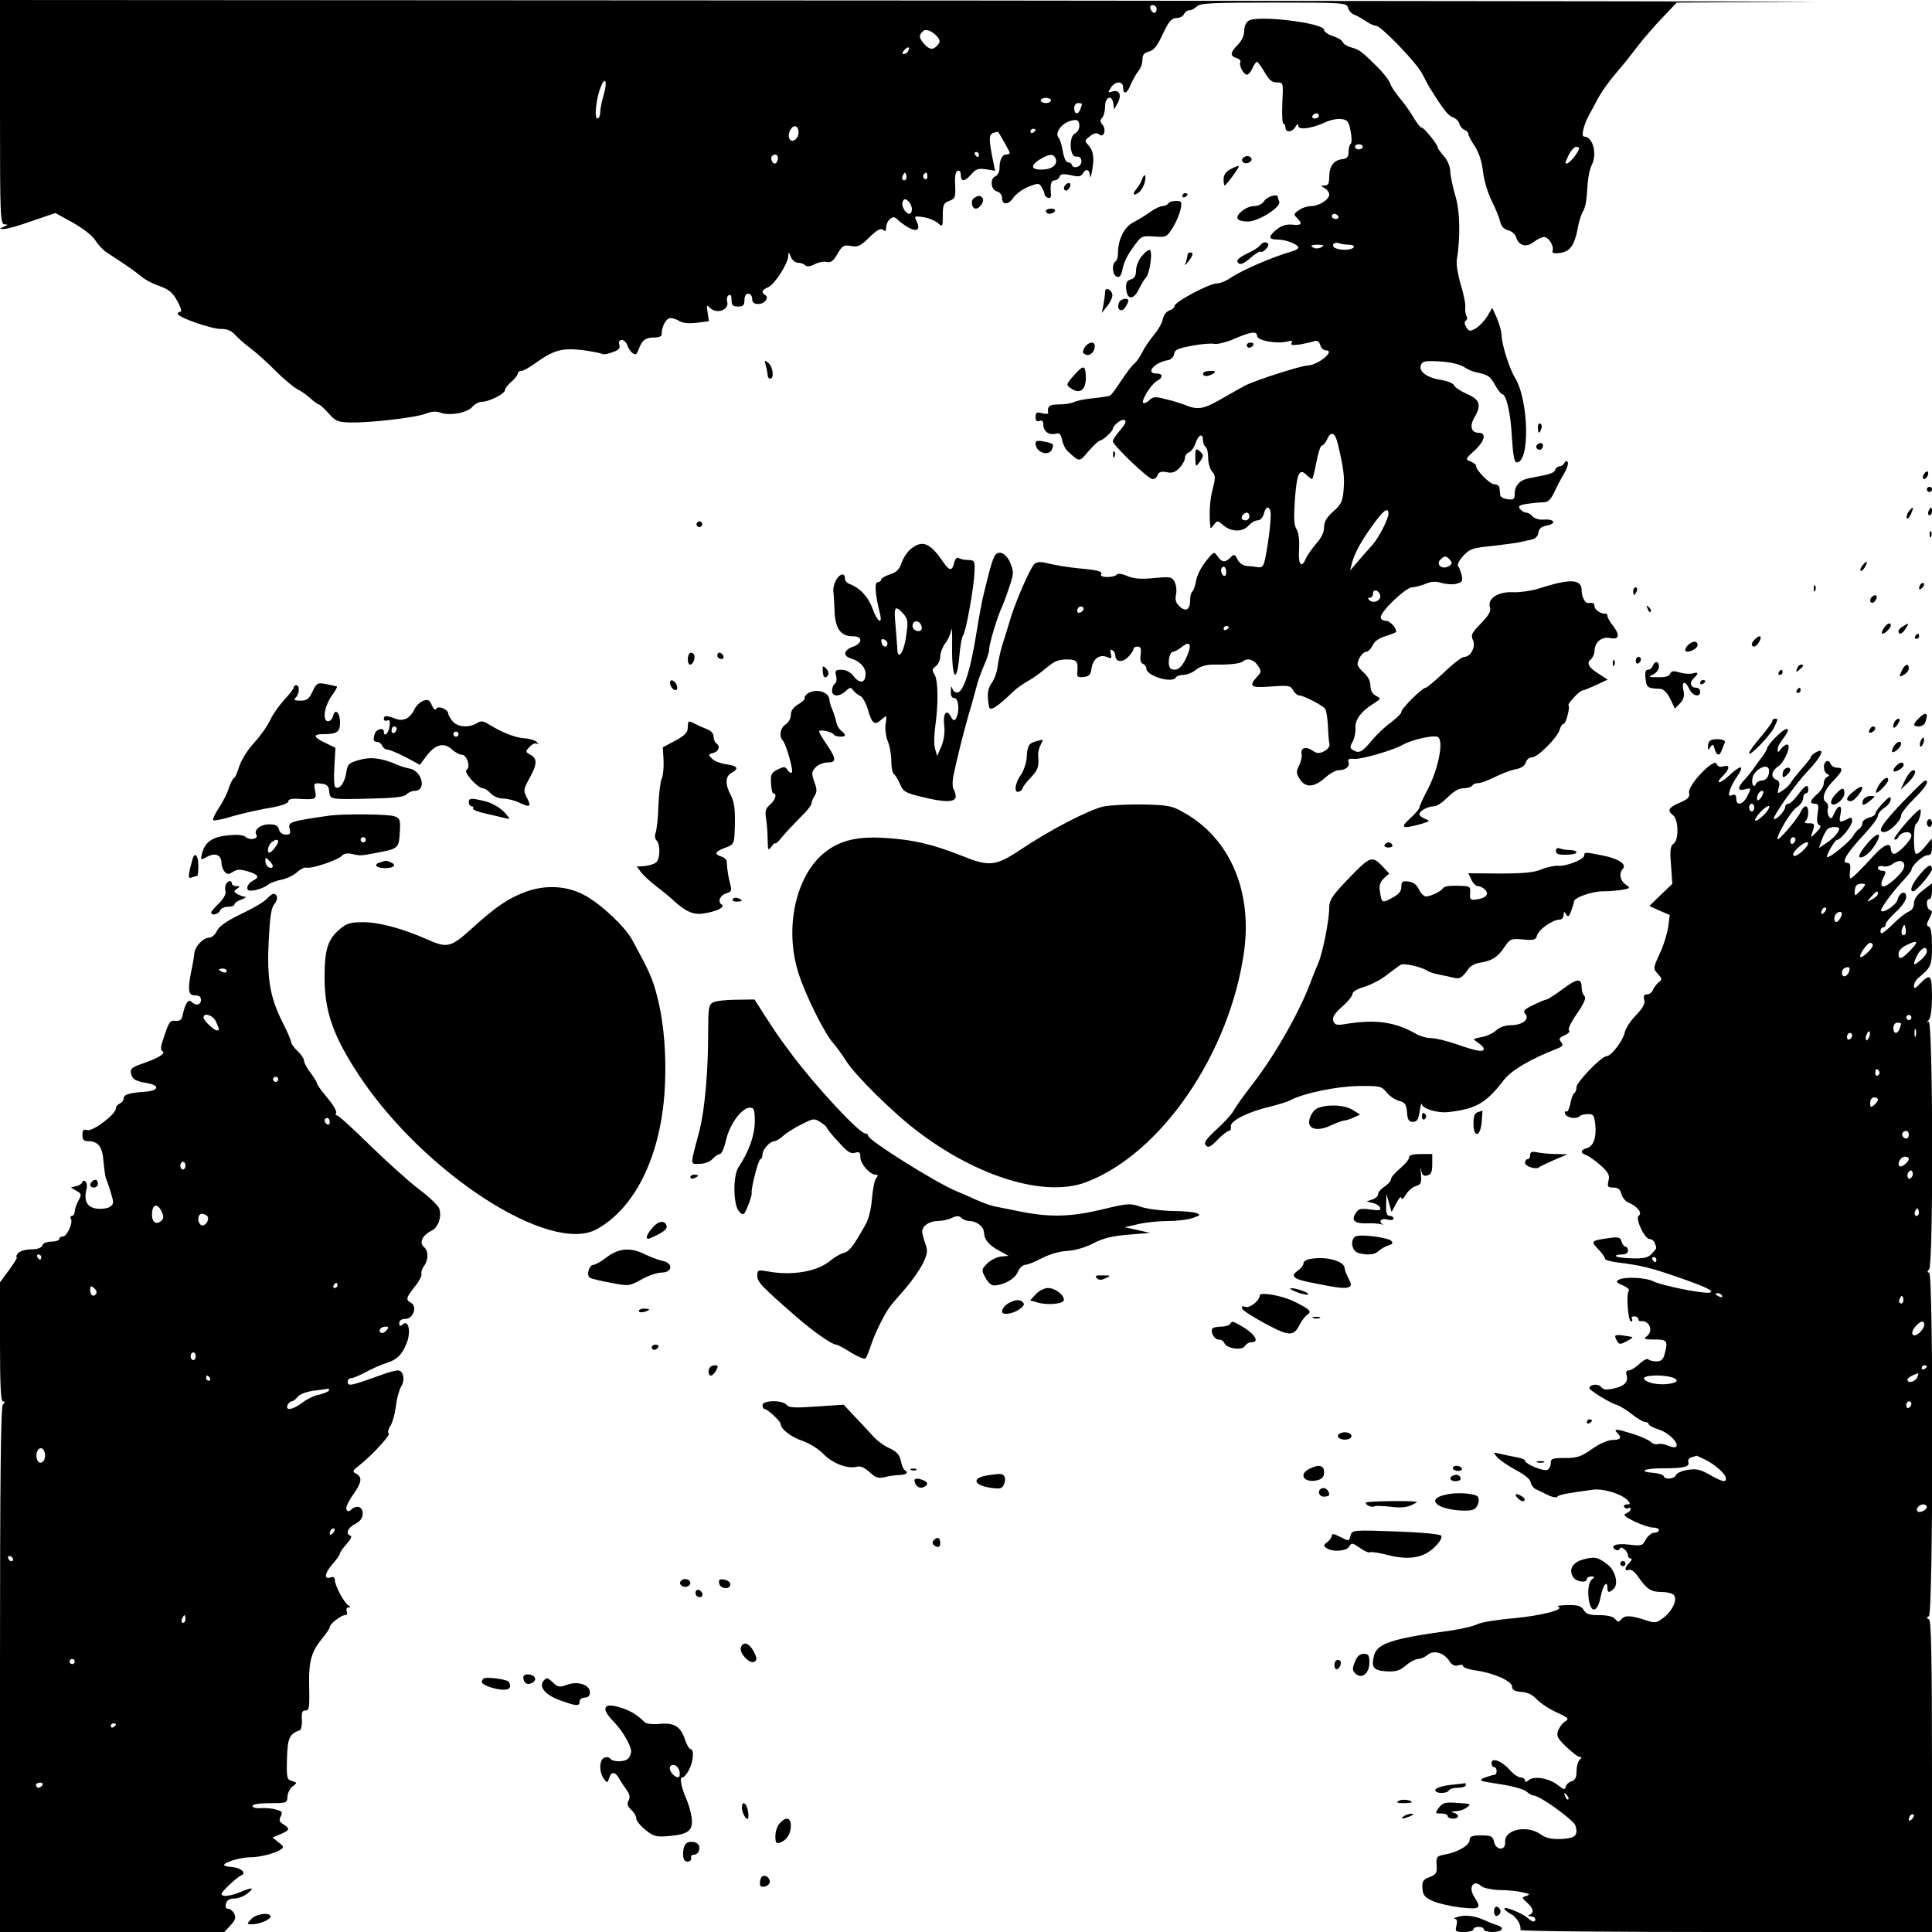 <?xml version="1.0" standalone="no"?>
<!DOCTYPE svg PUBLIC "-//W3C//DTD SVG 20010904//EN"
 "http://www.w3.org/TR/2001/REC-SVG-20010904/DTD/svg10.dtd">
<svg version="1.0" xmlns="http://www.w3.org/2000/svg"
 width="750pt" height="750pt" viewBox="0 0 750 750"
 preserveAspectRatio="xMidYMid meet">
<g transform="translate(0,750) scale(0.1,-0.1)"
fill="#000000" stroke="none">
<path d="M0 7065 c0 -407 1 -435 18 -436 14 0 14 -2 -3 -9 -19 -8 -19 -9 -1
-9 11 -1 60 13 110 31 l91 31 69 -38 c39 -22 76 -51 86 -68 10 -16 29 -37 43
-46 13 -9 44 -29 68 -45 24 -16 54 -38 67 -49 12 -11 43 -28 70 -37 37 -13 52
-25 70 -58 13 -23 19 -42 13 -42 -6 0 -11 -4 -11 -8 0 -14 132 -60 169 -59 24
0 40 -7 55 -24 12 -13 39 -37 61 -53 22 -17 65 -55 95 -86 30 -30 68 -62 83
-70 16 -8 40 -25 53 -37 14 -13 28 -23 32 -23 3 0 20 -15 37 -34 27 -31 37
-35 85 -36 75 -2 258 19 295 35 21 8 39 9 55 3 35 -13 103 -1 123 22 9 11 26
20 37 20 27 0 90 31 90 45 0 6 11 21 25 33 14 12 25 26 25 32 0 5 6 10 13 10
8 0 32 13 55 30 71 51 104 60 182 51 38 -5 73 -12 78 -15 5 -3 23 0 41 7 23 8
30 16 25 29 -3 12 0 18 10 18 8 0 17 -9 21 -19 3 -11 12 -25 20 -31 12 -10 17
-7 25 16 14 35 26 44 63 44 16 0 27 5 26 13 -2 22 13 55 28 61 8 3 24 -1 36
-8 15 -10 37 -13 71 -9 l48 6 -5 34 c-5 29 -4 32 9 18 26 -26 76 -8 67 24 -3
10 0 22 6 25 7 5 11 -3 11 -18 0 -21 5 -26 25 -26 20 0 25 5 25 25 0 16 6 25
15 25 8 0 15 -9 15 -20 0 -14 7 -20 24 -20 25 0 43 25 26 35 -16 10 -12 20 12
30 25 11 76 90 78 120 1 19 2 18 10 -2 5 -13 18 -23 28 -23 10 0 22 -4 28 -10
6 -6 19 -5 36 4 15 8 36 12 47 9 16 -4 26 4 42 31 19 33 25 36 53 31 26 -5 37
0 71 34 29 28 43 36 53 29 9 -8 12 -5 12 10 0 11 7 25 15 32 12 10 18 9 31 -4
9 -9 29 -23 44 -31 32 -17 44 -4 27 29 -9 17 -6 18 28 13 21 -3 46 -14 56 -23
18 -16 19 -15 19 30 0 41 3 48 25 56 23 9 25 14 23 61 -2 35 1 53 10 56 7 3
12 -4 12 -16 0 -28 15 -27 41 3 17 20 28 23 56 19 l36 -6 -7 34 c-18 89 -18
106 0 113 9 3 18 5 19 4 15 -24 45 -77 45 -82 0 -3 -6 -6 -14 -6 -16 0 -26
-21 -26 -55 0 -12 -7 -25 -15 -29 -23 -8 -19 -53 5 -59 12 -3 20 -14 20 -26 0
-28 26 -27 45 3 9 13 35 32 57 41 39 15 42 15 52 -2 6 -10 11 -22 11 -27 0 -5
6 -11 13 -14 9 -3 13 3 12 14 -4 37 0 54 14 54 8 0 16 6 19 14 4 11 14 12 44
6 29 -7 40 -6 46 6 12 21 27 17 28 -8 1 -13 5 -3 9 22 9 50 4 77 -17 99 -13
13 -12 17 8 32 17 13 27 15 36 7 18 -15 29 18 13 38 -10 11 -10 18 -2 26 7 7
12 27 12 45 0 38 27 47 32 11 l3 -23 13 23 c18 32 8 55 -19 47 -18 -6 -19 -5
-7 14 17 27 48 28 48 1 0 -30 16 -24 30 13 8 17 20 40 29 51 9 10 16 30 16 44
0 19 6 27 25 32 19 4 33 22 54 68 24 50 34 62 53 62 13 0 26 7 29 15 4 8 13
15 21 15 8 0 21 7 29 15 13 13 60 15 299 15 274 0 283 -1 288 -20 3 -11 13
-23 24 -27 10 -3 30 -15 45 -25 14 -10 32 -18 40 -18 19 0 159 -145 180 -188
10 -20 24 -46 31 -57 50 -80 69 -104 86 -110 11 -3 23 -14 26 -25 3 -10 12
-21 20 -24 8 -3 15 -10 15 -16 0 -6 12 -28 26 -49 16 -26 27 -59 31 -97 4 -34
18 -82 34 -114 15 -30 30 -67 33 -81 4 -17 14 -29 30 -33 14 -3 28 -15 31 -26
11 -34 39 -42 68 -20 14 11 32 20 41 20 18 0 40 -36 33 -54 -3 -8 6 -11 29 -8
39 5 57 31 69 97 4 22 12 49 18 60 13 24 16 41 20 109 2 28 9 61 15 73 24 44
6 113 -29 113 -12 0 -1 46 20 84 9 16 23 42 31 58 19 35 44 70 85 118 17 19
49 60 72 90 23 30 67 81 97 112 l55 58 498 3 c274 1 -1191 3 -3254 5 l-3753 2
0 -435z m4490 400 c0 -8 -4 -15 -9 -15 -5 0 -11 7 -15 15 -3 9 0 15 9 15 8 0
15 -7 15 -15z m-850 -109 c10 -13 10 -19 0 -31 -17 -20 -32 -19 -53 5 -20 24
-21 32 -5 48 12 12 36 3 58 -22z m-115 -55 c-3 -6 -11 -11 -17 -11 -6 0 -6 6
2 15 14 17 26 13 15 -4z m-1181 -168 c-8 -25 -14 -57 -14 -70 0 -12 -5 -23
-11 -23 -13 0 -5 78 13 122 17 45 27 22 12 -29z m1736 -23 c0 -5 -9 -10 -20
-10 -11 0 -20 5 -20 10 0 6 9 10 20 10 11 0 20 -4 20 -10z m120 -14 c0 -2 -3
-11 -6 -20 -9 -23 -24 -20 -24 4 0 11 7 20 15 20 8 0 15 -2 15 -4z m-10 -86
c0 -11 -8 -24 -18 -29 -24 -13 -19 -93 6 -89 23 4 28 -30 6 -39 -10 -4 -19 -2
-22 5 -2 7 -9 12 -17 12 -7 0 -15 18 -19 42 -4 23 -11 48 -17 54 -14 17 9 51
41 63 30 10 40 6 40 -19z m-1090 -24 c0 -25 -25 -43 -35 -25 -10 15 5 49 21
49 8 0 14 -10 14 -24z m920 10 c0 -3 -4 -8 -10 -11 -5 -3 -10 -1 -10 4 0 6 5
11 10 11 6 0 10 -2 10 -4z m2110 -71 c0 -12 -32 -54 -45 -59 -11 -4 -10 2 3
29 9 19 23 35 30 35 6 0 12 -2 12 -5z m-2330 -25 c0 -5 -2 -10 -4 -10 -3 0 -8
5 -11 10 -3 6 -1 10 4 10 6 0 11 -4 11 -10z m-780 -14 c0 -8 -4 -17 -9 -20
-10 -7 -23 19 -14 28 11 11 23 6 23 -8z m1075 4 c15 -24 -5 -46 -45 -48 -48
-3 -53 15 -12 40 32 19 49 22 57 8z m-579 -87 c-10 -10 -19 5 -10 18 6 11 8
11 12 0 2 -7 1 -15 -2 -18z m84 11 c0 -8 -5 -12 -10 -9 -6 4 -8 11 -5 16 9 14
15 11 15 -7z m-60 -125 c0 -11 -4 -19 -9 -19 -16 0 -33 30 -27 46 5 13 9 14
21 4 8 -7 15 -21 15 -31z"/>
<path d="M4848 7420 c-11 -6 -18 -23 -18 -40 0 -18 -10 -39 -25 -54 -30 -30
-31 -43 -5 -51 11 -4 18 -11 15 -16 -7 -11 12 -49 26 -49 5 0 15 11 21 25 6
14 14 25 18 25 3 0 16 -18 29 -40 17 -30 28 -40 48 -40 25 0 25 0 21 -80 -2
-44 0 -80 4 -80 5 0 8 -7 8 -15 0 -21 27 -19 39 3 7 12 10 13 11 3 0 -17 53
-10 104 14 19 9 47 15 62 13 25 -3 30 -9 37 -47 5 -24 5 -47 0 -50 -4 -3 -8
-17 -8 -31 0 -19 -6 -26 -25 -28 -33 -4 -50 -28 -50 -69 0 -25 -4 -33 -17 -33
-17 -1 -17 -1 0 -11 9 -5 17 -16 17 -24 0 -20 -40 -45 -70 -45 -14 0 -36 -7
-48 -16 -20 -14 -21 -17 -7 -30 23 -23 18 -30 -18 -26 -22 2 -41 -3 -60 -18
-35 -28 -34 -40 3 -40 32 0 80 -19 80 -31 0 -4 -10 -11 -22 -14 -75 -21 -196
-73 -243 -105 -16 -11 -39 -20 -50 -20 -28 1 -165 -72 -165 -87 0 -6 -9 -15
-20 -18 -12 -4 -23 -18 -26 -34 -3 -16 -19 -43 -35 -62 -16 -19 -36 -48 -44
-65 -8 -17 -22 -37 -31 -45 -10 -8 -32 -37 -51 -66 -18 -28 -37 -54 -43 -58
-5 -3 -35 -8 -67 -11 -31 -3 -65 -10 -74 -15 -10 -5 -36 -9 -58 -9 -38 0 -46
-7 -42 -33 1 -4 -10 -5 -24 -1 -21 5 -25 3 -25 -15 0 -14 5 -19 15 -15 10 4
15 0 15 -14 0 -26 21 -42 47 -36 16 5 21 0 26 -24 3 -16 13 -36 21 -43 48 -44
45 -44 82 0 20 23 40 41 45 41 10 0 49 36 49 46 0 10 28 34 39 34 17 0 13 -13
-14 -44 -14 -16 -25 -34 -25 -39 0 -15 138 -147 154 -147 8 0 17 7 20 16 5 12
14 15 35 11 21 -5 34 0 50 17 11 12 21 29 21 38 0 9 7 19 15 22 9 3 21 19 26
36 12 34 29 40 29 11 0 -11 5 -23 10 -26 6 -3 10 -22 10 -42 0 -20 7 -44 15
-53 14 -15 14 -24 2 -71 -11 -43 -14 -97 -8 -148 1 -3 7 3 14 13 12 16 14 16
36 -3 31 -27 76 -27 98 -1 10 11 25 20 35 20 10 0 20 10 24 25 7 29 21 33 26
8 4 -20 -7 -114 -20 -178 -6 -32 -12 -39 -27 -37 -11 2 -31 4 -45 5 -14 1 -29
11 -36 25 -10 21 -13 22 -27 8 -21 -21 -33 -20 -50 4 -14 20 -15 20 -46 -19
-18 -22 -35 -56 -38 -76 -3 -19 -10 -38 -14 -41 -5 -3 -9 -18 -9 -34 0 -37
-16 -47 -41 -24 -14 13 -18 25 -14 45 4 15 1 38 -5 50 -11 20 -17 21 -80 15
-50 -5 -78 -3 -104 8 -21 9 -38 11 -41 5 -4 -5 -20 -9 -36 -9 -17 0 -28 4 -25
9 8 13 -11 18 -90 25 -38 4 -88 12 -111 18 -32 8 -46 8 -57 -1 -16 -13 -78
-156 -96 -221 -7 -25 -20 -65 -28 -90 -8 -25 -16 -63 -19 -85 -2 -22 -13 -52
-23 -66 -16 -23 -19 -42 -11 -91 3 -22 31 -4 95 58 11 11 37 29 56 40 19 10
52 34 73 52 28 24 46 32 77 32 41 0 46 -6 42 -53 -2 -14 4 -18 25 -15 21 2 27
9 30 32 5 37 30 57 59 46 19 -8 21 -6 16 12 -3 14 -1 19 6 14 7 -4 12 -14 12
-22 0 -24 27 -27 49 -5 12 12 21 26 21 31 0 6 7 10 16 10 12 0 15 -7 12 -31
-3 -20 0 -33 9 -36 7 -3 13 -11 13 -18 0 -29 100 -59 115 -35 3 6 17 10 29 10
13 0 35 9 49 20 17 14 40 20 69 20 63 -1 105 4 114 13 15 14 42 7 57 -17 15
-22 14 -25 -4 -44 -33 -37 -24 -43 55 -37 68 5 76 4 86 -15 6 -11 17 -20 25
-20 14 0 82 -34 98 -50 5 -4 10 -34 12 -66 1 -33 4 -65 6 -73 2 -8 -7 -20 -20
-27 -20 -10 -28 -10 -47 3 -26 17 -47 9 -41 -15 2 -10 -3 -29 -10 -44 -12 -24
-11 -31 3 -53 22 -34 55 -32 97 5 19 17 43 30 53 30 28 0 45 15 39 31 -4 12 1
15 23 13 28 -2 152 34 188 55 36 20 120 39 136 30 23 -13 3 -120 -38 -200 -19
-36 -34 -69 -34 -74 0 -5 -16 -24 -36 -42 -41 -37 -31 -42 41 -22 37 11 38 12
18 20 -13 5 -23 13 -23 18 0 13 33 31 57 31 11 0 34 16 53 35 23 23 43 35 61
35 15 0 31 5 34 10 3 6 14 10 24 10 10 0 39 11 65 24 26 13 62 27 81 30 21 4
35 14 38 26 3 11 14 20 24 20 22 0 98 75 108 108 3 12 10 22 15 22 9 0 26 66
19 72 -6 5 44 58 55 58 5 0 29 10 53 21 l44 21 -28 18 c-45 27 -56 45 -38 60
8 7 15 22 15 33 0 34 28 57 61 50 35 -7 39 12 9 50 -11 14 -20 30 -20 36 0 6
-3 10 -7 9 -16 -3 -43 15 -43 28 0 13 -7 16 -26 13 -11 -1 -24 25 -24 49 0 45
-44 47 -171 6 -26 -8 -69 -14 -96 -13 -58 3 -100 -25 -89 -59 5 -14 -5 -31
-35 -62 -36 -37 -40 -45 -31 -65 12 -26 -9 -65 -34 -65 -9 0 -44 -27 -78 -60
-35 -33 -67 -60 -72 -60 -13 0 -94 -80 -94 -94 0 -6 -19 -24 -41 -41 -23 -16
-57 -49 -76 -72 -36 -44 -48 -49 -72 -34 -11 7 -11 13 0 32 7 13 12 37 11 53
-3 32 23 66 72 96 28 18 28 18 7 29 -14 8 -21 21 -21 40 0 17 -10 36 -25 49
-14 12 -25 27 -25 33 0 19 20 49 34 49 7 0 18 11 24 24 7 16 25 29 52 37 22 7
40 14 40 16 0 17 -24 43 -40 43 -11 0 -20 6 -20 14 0 23 97 116 122 116 13 1
37 7 53 14 21 9 39 10 61 3 18 -5 44 -7 58 -3 23 6 25 10 20 34 -4 15 -10 31
-14 35 -4 5 5 22 20 39 25 27 37 31 107 38 43 5 90 11 106 14 15 3 38 8 51 11
16 3 26 13 28 27 2 16 12 24 33 28 39 7 29 26 -11 23 -18 -2 -37 4 -44 12 -7
8 -18 15 -25 15 -7 0 -18 6 -24 14 -9 11 -4 15 26 20 21 3 49 6 63 6 19 0 29
9 43 38 9 20 27 54 39 74 12 21 18 41 13 45 -4 5 -10 2 -12 -4 -3 -7 -11 -13
-18 -13 -7 0 -15 -6 -18 -14 -5 -13 -18 -17 -99 -32 -38 -7 -58 -28 -58 -62 0
-20 -4 -23 -27 -20 -16 2 -29 9 -29 16 -1 6 -2 19 -3 27 0 8 -9 15 -20 15 -17
0 -71 54 -71 72 0 5 -10 12 -22 17 -20 7 -20 9 15 41 41 37 49 70 17 70 -29 0
-36 27 -16 60 28 48 21 69 -30 91 -25 11 -47 26 -50 34 -3 7 -25 16 -49 20
-55 8 -89 33 -79 58 6 15 16 17 73 14 40 -2 77 -11 93 -21 14 -9 35 -19 48
-21 45 -9 56 -16 74 -50 11 -19 23 -35 27 -35 16 0 33 -71 38 -165 5 -74 9
-100 19 -100 52 0 47 241 -7 329 -22 36 -51 128 -52 165 0 14 -9 44 -18 66
l-18 40 -19 -32 c-10 -17 -30 -38 -44 -47 -24 -14 -27 -13 -38 4 -7 12 -8 21
-2 25 6 4 7 12 3 18 -4 7 -6 22 -5 34 2 12 -6 51 -17 87 -11 37 -18 79 -16 94
15 94 13 193 -6 254 -10 35 -19 77 -19 93 0 17 -10 42 -25 59 -14 16 -25 32
-25 36 0 11 -57 80 -62 75 -2 -3 -15 14 -29 36 -13 23 -38 58 -55 78 -17 20
-34 46 -38 58 -4 12 -27 42 -51 65 -59 59 -69 66 -100 74 -15 4 -29 13 -32 20
-2 7 -20 18 -39 24 -19 6 -34 17 -34 24 0 27 -257 58 -292 36z m272 -370 c0
-5 -7 -10 -16 -10 -8 0 -12 5 -9 10 3 6 10 10 16 10 5 0 9 -4 9 -10z m170
-120 c0 -5 -7 -10 -15 -10 -8 0 -15 5 -15 10 0 6 7 10 15 10 8 0 15 -4 15 -10z
m-95 -270 c3 -5 -1 -10 -9 -10 -9 0 -16 5 -16 10 0 6 4 10 9 10 6 0 13 -4 16
-10z m41 -110 c14 0 22 -4 19 -10 -7 -11 -45 -13 -69 -4 -9 3 -13 10 -10 16 3
5 13 7 21 4 8 -3 26 -6 39 -6z m-105 -9 c-8 -5 -20 -7 -28 -4 -21 8 -15 13 15
13 20 0 23 -3 13 -9z m-251 -345 c0 -18 76 -32 116 -22 18 5 24 3 18 -5 -5 -9
3 -10 34 -6 22 4 47 10 55 13 10 3 18 -2 22 -15 3 -12 13 -21 22 -21 39 0 -30
-58 -72 -59 -26 -1 -201 -57 -240 -77 -16 -9 -48 -26 -70 -39 -95 -56 -112
-59 -170 -35 -11 4 -41 14 -68 20 -41 11 -50 11 -66 -4 -9 -9 -20 -13 -23 -10
-9 9 31 73 53 85 25 13 24 29 -1 29 -46 0 -8 44 45 52 11 2 21 12 23 24 2 16
15 22 70 32 37 7 76 10 87 7 11 -2 45 6 75 19 64 28 90 32 90 12z m313 -417
c23 -98 27 -129 23 -179 -4 -48 -10 -59 -41 -86 -25 -23 -35 -39 -35 -61 0
-20 -11 -42 -31 -64 -16 -19 -34 -44 -39 -56 -18 -43 -31 -25 -27 35 2 36 -2
65 -10 78 -10 16 -11 44 -6 119 8 101 18 119 46 90 9 -8 18 -15 20 -15 3 0 10
29 17 65 7 36 16 65 21 65 5 0 15 11 21 25 15 33 30 27 41 -16z m197 -274 c0
-19 -39 -95 -62 -120 -10 -11 -34 -38 -53 -60 l-34 -40 8 32 c12 40 35 83 84
150 38 53 57 66 57 38z m-540 -10 c0 -8 -7 -15 -15 -15 -16 0 -20 12 -8 23 11
12 23 8 23 -8z m779 -169 c10 -12 8 -17 -7 -25 -25 -13 -49 8 -30 27 16 16 23
15 37 -2z m-869 -47 c0 -11 -4 -17 -10 -14 -5 3 -10 13 -10 21 0 8 5 14 10 14
6 0 10 -9 10 -21z m598 -91 c4 -19 -27 -33 -42 -18 -7 7 -6 10 2 10 7 0 12 7
12 16 0 20 24 13 28 -8z m-1157 -61 c-13 -13 -26 -3 -16 12 3 6 11 8 17 5 6
-4 6 -10 -1 -17z m569 -61 c0 -3 -4 -8 -10 -11 -5 -3 -10 -1 -10 4 0 6 5 11
10 11 6 0 10 -2 10 -4z m-166 -122 c-18 -37 -35 -50 -57 -41 -17 6 -10 67 7
67 6 0 22 9 36 20 32 25 38 6 14 -46z"/>
<path d="M4840 6160 c0 -5 4 -10 9 -10 6 0 13 5 16 10 3 6 -1 10 -9 10 -9 0
-16 -4 -16 -10z"/>
<path d="M4670 6050 c0 -13 20 -13 40 0 12 8 9 10 -12 10 -16 0 -28 -4 -28
-10z"/>
<path d="M4830 6890 c-10 -6 -11 -13 -5 -19 6 -6 16 -7 25 -1 10 6 11 13 5 19
-6 6 -16 7 -25 1z"/>
<path d="M4778 6844 c-19 -10 -28 -23 -28 -39 0 -14 2 -25 4 -25 6 0 58 71 55
75 -2 2 -16 -3 -31 -11z"/>
<path d="M4433 6803 c-3 -10 -13 -26 -21 -36 -18 -21 -13 -30 9 -14 9 7 19 24
23 40 7 30 -1 37 -11 10z"/>
<path d="M4137 6783 c-10 -9 -9 -23 2 -23 5 0 11 7 15 15 5 15 -5 20 -17 8z"/>
<path d="M4590 6739 c0 -5 5 -7 10 -4 6 3 10 8 10 11 0 2 -4 4 -10 4 -5 0 -10
-5 -10 -11z"/>
<path d="M3781 6731 c-14 -9 -9 -41 7 -41 15 0 34 28 27 40 -8 12 -16 13 -34
1z"/>
<path d="M4908 6720 c-8 -12 -24 -20 -40 -20 -30 0 -73 -34 -63 -50 4 -6 21
-10 39 -10 41 0 130 56 122 77 -3 8 -6 17 -6 19 0 13 -42 1 -52 -16z"/>
<path d="M4535 6710 c-3 -5 -13 -10 -22 -10 -9 0 -30 -10 -47 -22 -17 -13 -47
-31 -66 -41 -36 -18 -60 -66 -60 -121 0 -14 -4 -28 -10 -31 -15 -10 -12 -52 5
-59 10 -4 17 3 21 22 7 36 19 60 50 102 24 33 28 35 74 32 47 -4 50 -2 73 35
13 21 27 53 30 71 6 29 4 32 -18 32 -13 0 -27 -4 -30 -10z"/>
<path d="M4060 6680 c0 -5 6 -10 14 -10 8 0 18 5 21 10 3 6 -3 10 -14 10 -12
0 -21 -4 -21 -10z"/>
<path d="M4891 6547 c-6 -8 -29 -22 -51 -32 -22 -10 -39 -23 -37 -29 6 -18 23
-13 55 16 17 14 33 24 36 21 3 -3 12 1 20 10 8 8 12 17 9 21 -10 9 -20 7 -32
-7z"/>
<path d="M4431 6504 c-12 -15 -21 -39 -21 -55 0 -19 -6 -30 -21 -34 -16 -5
-19 -14 -17 -38 4 -42 28 -42 49 0 9 18 21 39 28 46 16 20 27 107 13 107 -6 0
-20 -12 -31 -26z"/>
<path d="M4610 6511 c0 -5 -3 -18 -6 -28 -6 -16 -5 -16 9 2 19 23 21 35 7 35
-5 0 -10 -4 -10 -9z"/>
<path d="M4290 6367 c0 -8 -3 -30 -6 -48 l-7 -34 22 28 c12 15 21 35 19 44 -4
21 -28 30 -28 10z"/>
<path d="M4344 6325 c-10 -25 7 -40 23 -20 7 11 13 22 13 27 0 14 -30 9 -36
-7z"/>
<path d="M4210 6150 c-9 -16 -8 -22 6 -27 16 -6 34 11 34 35 0 19 -28 14 -40
-8z"/>
<path d="M2973 6080 c4 -14 7 -31 7 -37 0 -7 5 -13 10 -13 16 0 11 46 -7 61
-15 13 -16 11 -10 -11z"/>
<path d="M4170 6044 c-31 -35 -32 -38 -15 -50 38 -28 63 -7 60 48 -2 41 -9 42
-45 2z"/>
<path d="M5970 5841 c0 -25 6 -27 13 -6 4 8 2 17 -3 20 -6 4 -10 -3 -10 -14z"/>
<path d="M4020 5778 c0 -34 52 -52 64 -22 8 21 7 22 -32 30 -24 5 -32 3 -32
-8z"/>
<path d="M5965 5771 c-6 -11 9 -23 19 -14 9 9 7 23 -3 23 -6 0 -12 -4 -16 -9z"/>
<path d="M4640 5724 c1 -36 2 -38 15 -20 19 25 19 31 0 46 -13 11 -15 7 -15
-26z"/>
<path d="M4321 5734 c0 -11 3 -14 6 -6 3 7 2 16 -1 19 -3 4 -6 -2 -5 -13z"/>
<path d="M7466 5655 c-3 -8 -1 -15 3 -15 5 0 11 7 15 15 3 8 1 15 -3 15 -5 0
-11 -7 -15 -15z"/>
<path d="M7480 5600 c0 -5 5 -10 10 -10 6 0 10 5 10 10 0 6 -4 10 -10 10 -5 0
-10 -4 -10 -10z"/>
<path d="M7410 5515 c-6 -8 -10 -19 -8 -26 2 -6 9 0 16 15 13 29 10 33 -8 11z"/>
<path d="M7486 5515 c-3 -8 -1 -15 4 -15 6 0 10 7 10 15 0 8 -2 15 -4 15 -2 0
-6 -7 -10 -15z"/>
<path d="M2706 5471 c-4 -5 -2 -12 3 -15 5 -4 12 -2 15 3 4 5 2 12 -3 15 -5 4
-12 2 -15 -3z"/>
<path d="M7491 5424 c0 -11 3 -14 6 -6 3 7 2 16 -1 19 -3 4 -6 -2 -5 -13z"/>
<path d="M3537 5370 c-14 -11 -31 -36 -37 -55 -8 -25 -20 -37 -46 -45 -19 -6
-34 -16 -34 -21 0 -5 -6 -9 -13 -9 -13 0 -10 -47 9 -122 11 -47 -11 -31 -29
20 -17 46 -49 80 -89 95 -10 3 -18 13 -18 22 0 8 -4 15 -8 15 -19 0 -39 -37
-37 -65 2 -16 4 -54 5 -84 4 -63 25 -91 70 -91 20 0 30 -5 30 -16 0 -8 -13
-20 -30 -25 -35 -13 -39 -35 -7 -45 34 -10 57 -34 57 -60 0 -35 -21 -40 -45
-11 -13 18 -30 27 -48 27 -24 0 -27 -3 -21 -24 3 -13 1 -27 -5 -30 -6 -4 -11
-16 -11 -27 0 -24 27 -25 53 -2 17 16 20 16 30 2 7 -8 19 -18 27 -21 8 -3 21
-26 29 -52 16 -56 26 -64 53 -39 21 18 21 18 16 -17 -3 -19 1 -49 8 -67 8 -18
14 -52 14 -77 0 -25 5 -48 10 -51 6 -4 16 -21 24 -39 12 -29 21 -34 82 -49 92
-23 134 -22 134 1 0 9 -4 23 -9 30 -4 7 -4 30 0 50 17 81 40 170 59 237 12 39
25 88 31 110 5 22 19 59 29 82 11 24 20 52 20 63 0 21 32 127 50 165 5 11 18
45 28 76 17 50 18 59 5 91 -16 41 -48 56 -63 28 -5 -9 -14 -37 -20 -61 -6 -24
-16 -62 -21 -84 -6 -22 -19 -92 -29 -155 -22 -139 -49 -224 -72 -228 -9 -2
-18 5 -21 15 -3 12 -5 8 -6 -9 -1 -19 4 -28 14 -28 17 0 21 -55 6 -79 -7 -11
-11 -9 -21 9 -17 31 -31 7 -24 -42 2 -23 -2 -53 -12 -76 l-16 -37 -8 28 c-5
15 -4 56 1 90 12 88 11 174 -3 198 -11 17 -10 22 5 33 9 7 17 24 17 38 0 14 9
36 19 50 11 13 21 37 24 53 2 17 4 -15 3 -69 -1 -121 18 -144 28 -35 3 40 10
77 15 83 11 14 42 187 44 246 2 42 0 45 -23 46 -14 0 -31 3 -37 7 -8 5 -15 -1
-19 -18 -8 -32 -18 -32 -41 1 -52 77 -81 89 -126 54z m-30 -253 c18 -21 19
-29 10 -90 -10 -67 -34 -94 -34 -39 -1 15 -4 55 -7 90 -7 67 -1 75 31 39z m71
-50 c2 -10 -3 -17 -12 -17 -18 0 -29 16 -21 31 9 14 29 6 33 -14z m-133 -65
c0 -18 -20 -15 -23 4 -3 10 1 15 10 12 7 -3 13 -10 13 -16z"/>
<path d="M7230 5305 c-7 -9 -10 -18 -7 -21 3 -3 10 4 17 15 13 25 8 27 -10 6z"/>
<path d="M7457 5233 c-4 -3 -7 -11 -7 -17 0 -6 5 -5 12 2 6 6 9 14 7 17 -3 3
-9 2 -12 -2z"/>
<path d="M7041 5214 c0 -11 3 -14 6 -6 3 7 2 16 -1 19 -3 4 -6 -2 -5 -13z"/>
<path d="M6340 5205 c0 -8 2 -15 4 -15 2 0 6 7 10 15 3 8 1 15 -4 15 -6 0 -10
-7 -10 -15z"/>
<path d="M7267 5183 c-10 -9 -9 -23 2 -23 5 0 11 7 15 15 5 15 -5 20 -17 8z"/>
<path d="M6396 5137 c3 -10 9 -15 12 -12 3 3 0 11 -7 18 -10 9 -11 8 -5 -6z"/>
<path d="M7312 5060 c-7 -11 -9 -20 -4 -20 10 0 32 22 32 32 0 15 -15 8 -28
-12z"/>
<path d="M7388 5069 c-10 -5 -18 -14 -18 -19 0 -17 15 -11 28 10 14 23 13 23
-10 9z"/>
<path d="M7435 5030 c-3 -5 -1 -10 4 -10 6 0 11 5 11 10 0 6 -2 10 -4 10 -3 0
-8 -4 -11 -10z"/>
<path d="M6812 5018 c-14 -14 -16 -28 -2 -28 5 0 14 9 20 20 12 22 1 27 -18 8z"/>
<path d="M6551 4994 c-7 -8 -11 -18 -8 -21 10 -9 47 8 47 23 0 18 -21 17 -39
-2z"/>
<path d="M2677 4964 c-10 -10 -9 -44 2 -44 13 0 23 32 13 42 -5 5 -11 5 -15 2z"/>
<path d="M2786 4962 c-3 -6 -1 -14 5 -17 15 -10 25 3 12 16 -7 7 -13 7 -17 1z"/>
<path d="M6350 4934 c0 -8 5 -12 10 -9 6 3 10 10 10 16 0 5 -4 9 -10 9 -5 0
-10 -7 -10 -16z"/>
<path d="M6261 4924 c0 -11 3 -14 6 -6 3 7 2 16 -1 19 -3 4 -6 -2 -5 -13z"/>
<path d="M6416 4915 c-3 -8 -11 -15 -19 -15 -9 0 -12 -10 -9 -35 4 -35 8 -37
57 -39 13 -1 27 -15 39 -39 l18 -38 20 21 c14 15 18 28 13 50 -8 36 7 40 23 5
13 -27 42 -34 42 -10 0 8 -6 15 -14 15 -23 0 -29 19 -12 36 21 20 20 27 -2 20
-9 -3 -32 -2 -50 3 -26 8 -34 7 -39 -5 -3 -9 -19 -14 -47 -13 -37 0 -39 1 -18
11 12 6 22 19 22 30 0 22 -16 24 -24 3z"/>
<path d="M3194 4895 c1 -26 10 -32 21 -15 3 6 0 17 -8 25 -13 12 -15 11 -13
-10z"/>
<path d="M6976 4904 c-5 -14 -4 -15 9 -4 17 14 19 20 6 20 -5 0 -12 -7 -15
-16z"/>
<path d="M7382 4895 c-11 -24 -10 -25 8 -15 11 6 20 17 20 25 0 23 -16 17 -28
-10z"/>
<path d="M6905 4890 c-3 -5 -1 -10 4 -10 6 0 11 5 11 10 0 6 -2 10 -4 10 -3 0
-8 -4 -11 -10z"/>
<path d="M2602 4844 c1 -9 9 -19 16 -22 9 -3 13 2 10 14 -1 9 -9 19 -16 22 -9
3 -13 -2 -10 -14z"/>
<path d="M6600 4849 c0 -5 5 -7 10 -4 6 3 10 8 10 11 0 2 -4 4 -10 4 -5 0 -10
-5 -10 -11z"/>
<path d="M1213 4815 c-14 -29 -22 -35 -47 -35 -23 0 -27 3 -18 12 15 15 16 48
2 48 -5 0 -10 -4 -10 -9 0 -5 -16 -26 -36 -47 -20 -22 -45 -57 -55 -79 -10
-22 -38 -62 -63 -89 -26 -28 -50 -68 -58 -93 -7 -23 -16 -43 -19 -43 -4 0 -13
-17 -20 -37 -6 -21 -24 -57 -40 -80 -15 -23 -25 -45 -21 -47 4 -3 39 4 77 16
39 11 93 23 120 28 67 11 95 20 95 32 0 5 17 9 38 7 69 -4 72 -2 65 32 -6 29
-4 30 23 27 23 -2 30 -9 32 -30 4 -32 -2 -32 166 -28 86 2 124 6 134 16 7 8
22 14 32 14 46 0 30 75 -18 86 -15 3 -36 9 -47 14 -61 27 -104 33 -150 20 -42
-12 -46 -16 -51 -51 -7 -39 -26 -65 -42 -55 -5 3 -7 38 -4 79 l4 74 -35 17
c-50 23 -55 36 -13 36 54 0 66 8 66 45 0 39 -19 57 -27 26 -3 -12 -12 -21 -19
-21 -23 0 -16 54 11 95 15 20 25 38 23 40 -2 1 -20 5 -40 9 -36 7 -39 5 -55
-29z"/>
<path d="M6975 4820 c-3 -5 -1 -10 4 -10 6 0 11 5 11 10 0 6 -2 10 -4 10 -3 0
-8 -4 -11 -10z"/>
<path d="M3137 4809 c-9 -6 -15 -14 -13 -18 3 -4 -8 -15 -25 -25 -19 -11 -29
-25 -29 -41 0 -14 -9 -30 -20 -37 -21 -13 -27 -47 -11 -63 13 -14 42 -117 35
-124 -4 -3 -11 1 -17 10 -9 14 -13 14 -38 2 -24 -12 -28 -19 -26 -53 1 -22 5
-40 9 -40 16 0 8 -26 -13 -44 -17 -14 -20 -25 -15 -54 3 -21 6 -57 6 -82 1
-42 2 -44 15 -26 8 11 15 16 15 12 0 -4 12 7 27 26 15 18 47 52 70 75 24 23
43 47 43 53 0 6 5 19 12 30 10 15 10 27 -1 55 -11 32 -11 39 5 56 9 10 30 19
46 19 36 0 35 14 -2 69 -17 24 -30 47 -30 51 0 10 49 0 56 -11 6 -10 44 -12
44 -3 0 4 -7 12 -15 18 -8 6 -16 20 -18 31 -2 11 -9 33 -15 48 -7 16 -12 33
-12 38 0 32 -48 48 -83 28z"/>
<path d="M1642 4779 c-12 -5 -27 -19 -33 -32 -16 -35 -43 -49 -74 -37 -34 13
-45 13 -45 -1 0 -6 6 -9 13 -6 10 4 12 -3 9 -24 -4 -27 -22 -42 -22 -19 0 16
-27 11 -34 -6 -9 -24 -7 -34 8 -34 8 0 16 -7 20 -15 3 -8 12 -15 20 -15 8 0
39 -13 70 -29 l56 -30 26 35 c34 45 68 53 98 25 12 -11 30 -21 39 -21 20 0 35
-49 18 -59 -13 -8 43 -71 64 -71 6 0 20 -9 30 -20 10 -11 31 -20 48 -20 16 0
44 -7 63 -16 42 -20 48 -16 29 20 -14 27 -13 32 10 74 30 54 32 78 4 92 -20
11 -20 13 -3 31 9 10 22 16 28 12 8 -4 8 -3 0 6 -6 7 -29 14 -50 15 -37 3 -91
25 -141 57 -19 11 -27 11 -43 1 -30 -18 -73 -15 -93 8 -9 11 -17 25 -17 30 0
16 -38 32 -46 19 -4 -8 -11 -2 -18 14 -9 21 -15 23 -34 16z m-102 -108 c0 -6
-4 -13 -10 -16 -5 -3 -10 1 -10 9 0 9 5 16 10 16 6 0 10 -4 10 -9z m240 -21
c0 -5 -4 -10 -10 -10 -5 0 -10 5 -10 10 0 6 5 10 10 10 6 0 10 -4 10 -10z"/>
<path d="M7448 4711 c-23 -23 -23 -31 1 -31 10 0 22 7 25 16 14 37 2 44 -26
15z"/>
<path d="M6880 4701 c0 -5 -20 -33 -45 -62 -25 -29 -45 -57 -45 -63 0 -16 79
66 96 98 17 35 17 36 4 36 -5 0 -10 -4 -10 -9z"/>
<path d="M7353 4695 c-9 -24 1 -27 15 -5 8 13 8 20 2 20 -6 0 -13 -7 -17 -15z"/>
<path d="M2670 4676 c0 -19 -11 -31 -48 -51 l-49 -26 3 -52 c1 -28 -2 -59 -7
-69 -5 -9 -11 -57 -13 -105 -1 -48 -7 -96 -11 -106 -4 -11 -3 -23 4 -30 15
-15 14 -72 -2 -85 -7 -6 -27 -12 -44 -14 l-31 -2 18 -24 c11 -13 36 -36 57
-52 21 -16 47 -37 58 -47 54 -51 85 -66 127 -59 52 8 85 25 69 35 -17 11 -4
38 21 44 17 5 19 10 13 34 -7 25 -12 54 -14 90 -1 6 -10 15 -21 18 -29 9 -25
19 15 34 33 12 35 15 37 64 3 83 0 111 -16 142 -22 41 -20 72 4 85 30 16 24
27 -20 33 -22 3 -47 12 -56 22 -15 15 -15 17 5 22 22 6 28 27 11 38 -5 3 -10
15 -10 26 0 12 -10 23 -27 29 -16 6 -36 15 -45 20 -25 14 -28 13 -28 -14z"/>
<path d="M7257 4666 c-4 -10 -1 -13 9 -9 15 6 19 23 5 23 -5 0 -11 -7 -14 -14z"/>
<path d="M6892 4637 c-18 -18 -32 -37 -32 -41 0 -4 -8 -18 -17 -31 -10 -12
-25 -33 -33 -45 -8 -12 -25 -33 -37 -46 -30 -32 -29 -46 2 -38 24 6 24 6 9
-25 -17 -35 -44 -42 -44 -11 0 14 -5 18 -16 13 -13 -5 -15 -1 -9 18 4 13 15
36 26 51 34 49 19 52 -29 7 -36 -34 -57 -34 -23 0 27 27 27 44 1 36 -14 -4
-22 -1 -26 10 -10 25 -115 -86 -107 -113 4 -16 -4 -24 -36 -38 -44 -19 -50
-30 -27 -48 22 -16 24 -95 4 -110 -14 -10 -16 -25 -11 -85 l5 -72 -45 -43 -44
-43 39 -18 40 -17 -6 -47 c-4 -25 -18 -72 -33 -103 -26 -57 -26 -58 -7 -79 17
-19 17 -22 3 -32 -8 -7 -18 -20 -22 -29 -3 -10 -14 -18 -23 -18 -12 0 -15 -6
-11 -21 4 -15 -5 -32 -32 -60 -21 -21 -41 -52 -44 -68 -7 -31 -52 -91 -70 -91
-20 0 -117 -101 -117 -120 0 -11 -4 -21 -9 -24 -5 -3 -12 -22 -15 -41 -4 -20
-11 -33 -16 -30 -6 3 -7 -1 -4 -9 6 -16 45 -22 58 -8 4 4 18 7 31 7 20 1 24
-5 28 -40 5 -50 -7 -85 -33 -92 -25 -7 -26 -20 -2 -27 10 -4 35 -22 56 -40 30
-28 36 -39 30 -60 -5 -23 -3 -26 19 -26 18 0 27 -7 31 -25 4 -14 17 -30 29
-34 32 -13 54 -40 39 -50 -16 -9 22 -91 42 -91 8 0 17 -7 20 -16 8 -21 9 -18
-11 -40 -14 -16 -30 -20 -75 -19 -32 1 -60 4 -64 8 -4 4 5 7 19 7 17 0 27 5
27 15 0 8 -4 15 -9 15 -5 0 -13 9 -16 20 -5 17 -12 19 -48 14 -71 -10 -73 -12
-43 -43 16 -16 27 -33 27 -38 -1 -4 24 -11 56 -15 78 -9 123 -20 218 -53 117
-40 154 -58 132 -63 -25 -5 -185 27 -219 44 -30 15 -115 19 -136 5 -10 -6 -5
-12 18 -21 17 -7 27 -17 23 -21 -11 -11 -3 -119 9 -119 5 0 6 5 3 10 -3 6 1
10 9 10 9 0 16 -5 16 -10 0 -6 3 -9 8 -9 34 6 53 -38 25 -58 -14 -11 -10 -13
30 -13 50 0 53 -5 38 -60 -5 -18 -14 -25 -31 -25 -14 0 -28 4 -31 8 -3 5 -19
-3 -34 -17 -15 -14 -34 -26 -42 -26 -9 0 -12 -6 -9 -17 8 -27 -7 -44 -49 -53
-30 -7 -41 -5 -50 6 -10 14 -45 10 -45 -5 0 -8 79 -57 107 -65 12 -4 38 -20
58 -36 21 -17 44 -30 51 -30 8 0 14 -4 14 -8 0 -5 18 -15 41 -22 39 -13 79
-54 65 -67 -3 -3 -17 -1 -31 5 -14 6 -31 9 -39 6 -7 -3 -20 1 -27 8 -8 8 -38
21 -68 31 -64 20 -80 22 -63 5 19 -19 14 -28 -18 -28 -18 0 -50 -14 -80 -35
-42 -30 -58 -35 -105 -35 -49 0 -55 -2 -55 -20 0 -11 -6 -23 -14 -26 -16 -6
-86 23 -86 36 0 4 -15 10 -32 13 -18 3 -46 9 -63 13 -30 7 -30 7 -12 -14 10
-11 43 -33 72 -49 33 -17 55 -35 57 -47 2 -10 10 -22 18 -26 8 -4 30 -14 47
-23 18 -9 35 -12 38 -8 4 8 29 13 138 28 41 6 117 -18 137 -43 10 -11 9 -14
-4 -14 -10 0 -14 -5 -11 -10 4 -6 11 -8 16 -5 5 4 9 2 9 -3 0 -6 -8 -13 -17
-17 -14 -5 -7 -12 31 -31 28 -13 60 -24 73 -24 13 0 23 -4 23 -10 0 -5 -8 -10
-18 -10 -10 0 -25 -12 -33 -26 -13 -25 -17 -26 -66 -20 -50 6 -76 -5 -51 -20
6 -4 14 -2 16 4 4 14 32 -10 32 -27 0 -6 5 -11 11 -11 6 0 3 -7 -5 -16 -20
-19 -21 -35 -2 -28 8 3 23 -8 36 -28 33 -47 49 -58 90 -58 20 0 41 -5 47 -11
16 -16 -2 -59 -38 -88 -29 -22 -33 -23 -72 -10 -59 19 -80 19 -93 3 -10 -12
-13 -12 -24 1 -8 10 -30 15 -61 15 -38 0 -52 4 -61 20 -10 16 -23 20 -63 19
-27 0 -44 -3 -36 -6 28 -11 -66 -35 -173 -45 -61 -5 -124 -15 -140 -23 -17 -8
-65 -19 -106 -25 -227 -31 -285 -50 -296 -97 -12 -45 -2 -58 47 -61 38 -2 52
2 77 23 16 14 38 25 48 25 9 0 25 7 35 15 22 21 63 10 84 -21 11 -18 22 -23
36 -19 10 4 19 2 19 -3 0 -6 23 -13 51 -17 69 -10 139 -41 139 -63 0 -12 10
-18 36 -20 23 -1 43 -11 59 -28 14 -15 48 -38 77 -51 46 -21 50 -26 35 -35
-10 -5 -22 -21 -28 -35 -8 -22 -4 -30 31 -64 22 -21 45 -39 52 -39 9 0 9 -3 0
-12 -7 -7 -12 -27 -12 -44 0 -24 -5 -34 -19 -39 -11 -3 -21 -13 -23 -21 -2
-13 -7 -12 -30 6 -34 27 -92 37 -113 20 -10 -9 -15 -9 -15 -1 0 6 -8 11 -17
11 -9 0 -28 13 -42 29 -31 35 -71 50 -71 27 0 -9 5 -16 10 -16 6 0 10 -7 10
-15 0 -8 -4 -15 -9 -15 -5 0 -22 -5 -38 -11 -26 -11 -21 -13 60 -25 50 -8 94
-20 103 -29 9 -8 21 -15 27 -15 24 0 157 -96 163 -117 11 -39 -1 -49 -55 -52
-39 -1 -59 3 -80 18 -53 38 -141 19 -138 -29 3 -35 -35 -35 -43 0 -5 22 -11
25 -50 25 -36 0 -45 -4 -45 -18 0 -20 -45 -47 -95 -56 -33 -6 -35 -9 -33 -42
2 -30 -2 -36 -28 -46 -25 -10 -29 -16 -27 -44 2 -27 9 -35 43 -50 22 -9 70
-20 108 -24 73 -8 79 -3 51 40 -26 39 -4 72 28 42 7 -6 38 -13 68 -14 30 0 71
-4 90 -9 29 -6 31 -8 15 -14 -19 -6 -18 -7 3 -26 25 -21 28 -40 10 -47 -8 -3
-6 -6 5 -6 9 -1 17 -5 17 -11 0 -14 -11 -12 -29 4 -21 19 -91 47 -91 37 0 -4
11 -14 25 -21 23 -12 42 -44 37 -62 -1 -5 358 -8 798 -8 l800 0 0 604 c0 474
-3 606 -12 610 -10 5 -10 7 0 12 17 8 18 1334 1 1334 -8 0 -8 4 0 13 17 21 15
971 -2 961 -9 -5 -9 -4 1 7 7 8 12 42 12 91 0 85 -6 91 -47 49 -18 -19 -23
-20 -23 -8 0 9 7 22 15 29 52 43 55 50 55 124 0 49 -4 74 -12 77 -10 3 -10 10
2 32 12 22 12 29 3 32 -15 5 -18 43 -3 43 6 0 10 14 10 31 l0 30 -35 -27 c-23
-17 -35 -35 -35 -51 0 -13 -7 -26 -17 -30 -10 -4 -30 -18 -45 -32 -58 -56 -68
-62 -68 -46 0 8 5 15 10 15 6 0 10 5 10 12 0 6 18 28 40 48 23 21 40 46 40 58
0 28 -26 19 -34 -11 -5 -20 -54 -53 -63 -43 -6 6 40 69 80 112 20 22 37 42 37
46 0 17 45 58 62 58 14 0 18 8 18 33 l-1 32 -27 -33 c-15 -18 -31 -30 -35 -26
-10 10 -9 112 1 116 5 2 12 16 16 31 4 16 3 27 -1 25 -19 -8 -105 -109 -99
-116 4 -4 12 1 17 11 12 20 49 23 49 3 0 -19 -59 -78 -71 -70 -5 3 -9 12 -9
20 0 25 -27 15 -62 -23 -54 -59 -88 -93 -94 -93 -4 0 -4 14 -2 30 3 20 0 30
-9 30 -28 0 -6 36 69 117 26 28 48 58 48 66 0 8 11 22 25 31 14 9 25 24 25 34
0 13 -7 9 -30 -15 -17 -18 -30 -36 -30 -41 0 -6 -11 -13 -25 -16 -14 -4 -25
-13 -25 -21 0 -8 -6 -18 -12 -22 -7 -4 -18 -17 -24 -28 -12 -22 -94 -88 -101
-82 -5 6 30 67 39 67 14 0 58 55 58 73 0 14 -4 16 -19 7 -30 -15 -33 -13 -26
20 8 37 -8 39 -24 3 -10 -22 -14 -24 -21 -12 -5 7 -7 21 -4 31 2 9 0 19 -6 23
-20 12 -10 46 25 82 40 41 43 53 16 53 -10 0 -22 7 -25 16 -3 8 -10 12 -16 9
-14 -9 -12 -42 3 -49 10 -5 10 -7 0 -12 -7 -3 -13 -14 -13 -25 0 -10 -11 -29
-25 -41 -29 -25 -32 -38 -9 -38 14 0 15 -7 10 -39 -4 -27 -2 -41 7 -44 8 -3 4
-12 -12 -28 -21 -21 -23 -22 -17 -4 13 35 11 40 -12 39 -16 0 -19 3 -12 10 13
13 13 56 0 56 -6 0 -15 -10 -20 -22 -10 -25 -90 -118 -90 -105 0 21 53 109 75
123 14 9 25 25 25 35 0 11 5 19 10 19 6 0 10 7 10 15 0 24 -13 17 -40 -20 -14
-19 -31 -35 -37 -35 -7 0 -13 -6 -13 -13 0 -14 -31 -47 -43 -47 -13 0 80 134
131 187 54 57 70 93 32 73 -11 -6 -20 -14 -20 -18 0 -4 -15 -23 -33 -43 -17
-20 -37 -44 -43 -54 -5 -10 -20 -25 -33 -33 -21 -15 -22 -14 -16 10 5 18 2 27
-9 31 -23 9 -20 34 7 52 25 16 53 85 35 85 -6 0 -17 -8 -24 -17 -11 -15 -13
-15 -13 -3 -1 8 8 26 19 40 39 50 19 55 -28 7z m-27 -146 c-3 -12 -15 -21 -25
-21 -10 0 -20 -6 -23 -12 -8 -22 -20 0 -13 25 6 25 45 50 59 37 5 -4 6 -17 2
-29z m-25 -82 c-7 -11 -14 -18 -17 -15 -8 8 5 36 17 36 7 0 7 -6 0 -21z m-30
-44 c0 -8 -4 -15 -10 -15 -5 0 -10 7 -10 15 0 8 5 15 10 15 6 0 10 -7 10 -15z
m35 -31 c-37 -34 -44 -22 -9 16 16 16 31 25 32 20 2 -6 -8 -22 -23 -36z m295
-51 c-1 -14 -24 -39 -52 -57 l-27 -18 12 34 c7 18 17 36 22 40 13 10 45 10 45
1z m-170 -42 c0 -6 -4 -13 -10 -16 -5 -3 -10 1 -10 9 0 9 5 16 10 16 6 0 10
-4 10 -9z m24 -48 c-18 -15 -30 -20 -33 -12 -4 14 53 61 58 47 2 -6 -9 -21
-25 -35z m398 -58 c-4 -25 -74 -86 -85 -75 -5 4 -4 17 2 28 14 27 14 32 -4 32
-8 0 -15 5 -15 11 0 6 9 9 20 6 10 -3 27 1 37 9 25 19 49 13 45 -11z m-152
-70 c0 -3 -9 -14 -20 -25 -19 -19 -20 -19 -20 -2 0 10 3 22 7 25 7 8 33 9 33
2z m50 -35 c0 -5 -10 -15 -22 -21 -23 -12 -23 -12 -4 10 21 23 26 26 26 11z
m-208 -72 c-7 -7 -12 -8 -12 -2 0 14 12 26 19 19 2 -3 -1 -11 -7 -17z m68 -5
c0 -5 -4 -15 -10 -23 -11 -18 -25 -7 -17 15 6 15 27 21 27 8z m246 -80 c-11
-11 -19 6 -11 24 8 17 8 17 12 0 3 -10 2 -21 -1 -24z m19 -63 c-33 -34 -45
-38 -45 -12 0 11 13 25 33 34 43 21 47 14 12 -22z m-145 20 c0 -12 -42 -51
-48 -45 -7 7 27 55 38 55 6 0 10 -4 10 -10z m210 -23 c0 -13 -22 -36 -46 -50
-6 -4 -4 9 5 28 16 34 41 47 41 22z m-303 -82 c-4 -8 -11 -15 -17 -15 -14 0
-13 27 3 33 16 6 21 1 14 -18z m243 -175 c0 -5 -4 -10 -10 -10 -5 0 -10 5 -10
10 0 6 5 10 10 10 6 0 10 -4 10 -10z m-40 -24 c0 -2 -3 -11 -6 -20 -9 -23 -24
-20 -24 4 0 11 7 20 15 20 8 0 15 -2 15 -4z m57 -48 c-3 -7 -5 -2 -5 12 0 14
2 19 5 13 2 -7 2 -19 0 -25z m-181 -4 c-4 -9 -9 -15 -11 -12 -3 3 -3 13 1 22
4 9 9 15 11 12 3 -3 3 -13 -1 -22z m-66 7 c0 -6 -4 -13 -10 -16 -5 -3 -10 1
-10 9 0 9 5 16 10 16 6 0 10 -4 10 -9z m105 -140 c3 -5 1 -12 -5 -16 -5 -3
-10 1 -10 9 0 18 6 21 15 7z m-5 -110 c0 -5 -7 -14 -15 -21 -13 -10 -15 -9
-15 9 0 12 6 21 15 21 8 0 15 -4 15 -9z m120 -136 c0 -8 -4 -15 -9 -15 -13 0
-22 16 -14 24 11 11 23 6 23 -9z m0 -94 c0 -12 -29 -35 -36 -28 -11 10 5 37
21 37 8 0 15 -4 15 -9z m14 -66 c-4 -8 -10 -13 -15 -10 -4 3 -6 12 -3 20 4 8
10 13 15 10 4 -3 6 -12 3 -20z m22 -152 c-10 -10 -19 5 -10 18 6 11 8 11 12 0
2 -7 1 -15 -2 -18z m-1016 -173 c0 -5 -2 -10 -4 -10 -3 0 -8 5 -11 10 -3 6 -1
10 4 10 6 0 11 -4 11 -10z m255 -140 c3 -6 -1 -7 -9 -4 -18 7 -21 14 -7 14 6
0 13 -4 16 -10z m701 -27 c-10 -10 -19 5 -10 18 6 11 8 11 12 0 2 -7 1 -15 -2
-18z m84 -86 c0 -8 -9 -22 -19 -31 -26 -23 -39 -2 -15 25 20 22 34 25 34 6z
m10 -161 c0 -3 -4 -8 -10 -11 -5 -3 -10 -1 -10 4 0 6 5 11 10 11 6 0 10 -2 10
-4z m-36 -40 c-7 -18 -32 -28 -39 -15 -5 7 15 20 42 28 1 1 0 -5 -3 -13z
m-956 -2 c31 -9 27 -21 -9 -26 -41 -6 -91 4 -97 20 -4 13 64 17 106 6z m932
-103 c0 -6 -4 -13 -10 -16 -5 -3 -10 1 -10 9 0 9 5 16 10 16 6 0 10 -4 10 -9z
m-801 -217 c39 -19 81 -57 81 -73 0 -17 -13 -14 -63 14 -36 21 -53 24 -85 19
-23 -3 -43 -13 -46 -20 -6 -16 -43 -19 -48 -4 -1 5 -18 10 -36 12 -65 5 -42
18 32 18 84 0 107 6 100 25 -3 7 3 15 13 18 10 3 18 5 19 6 0 0 15 -6 33 -15z
m861 -184 c0 -12 -28 -25 -36 -17 -9 9 6 27 22 27 8 0 14 -5 14 -10z m-1392
-1135 c-3 -3 -9 2 -12 12 -6 14 -5 15 5 6 7 -7 10 -15 7 -18z m1334 -77 c-7
-7 -12 -8 -12 -2 0 14 12 26 19 19 2 -3 -1 -11 -7 -17z"/>
<path d="M7456 4624 c-4 -9 -4 -19 -1 -22 2 -3 7 3 11 12 4 9 4 19 1 22 -2 3
-7 -3 -11 -12z"/>
<path d="M4025 4623 c-30 -7 -37 -17 -39 -60 -1 -22 -11 -53 -22 -69 -25 -35
-29 -75 -8 -67 8 3 14 9 14 14 0 4 14 22 30 39 29 30 34 43 30 87 -1 12 4 31
10 42 6 12 9 20 8 20 -2 -1 -12 -3 -23 -6z"/>
<path d="M6637 4623 c-4 -3 -7 -13 -7 -22 0 -14 2 -14 10 -1 8 13 11 11 16 -7
8 -27 19 -30 28 -5 3 9 9 23 12 30 6 13 -47 18 -59 5z"/>
<path d="M7350 4600 c-6 -11 -7 -20 -2 -20 10 0 32 21 32 32 0 16 -19 8 -30
-12z"/>
<path d="M7362 4528 c-19 -19 -14 -30 8 -18 11 6 20 15 20 20 0 14 -14 12 -28
-2z"/>
<path d="M6927 4513 c-4 -3 -7 -13 -7 -21 0 -12 3 -12 15 -2 8 7 15 16 15 21
0 11 -14 12 -23 2z"/>
<path d="M7396 4473 l-18 -38 22 20 c31 28 44 55 27 55 -7 0 -21 -17 -31 -37z"/>
<path d="M7295 4454 c-9 -14 -14 -28 -12 -31 6 -5 47 37 47 49 0 17 -18 7 -35
-18z"/>
<path d="M7383 4383 c-81 -86 -97 -113 -69 -113 21 0 66 44 66 64 0 9 23 38
50 65 45 44 62 71 43 71 -4 0 -44 -39 -90 -87z"/>
<path d="M7197 4429 c-30 -23 -35 -39 -12 -39 15 0 51 47 43 55 -3 3 -17 -4
-31 -16z"/>
<path d="M7124 4415 c-12 -13 -18 -28 -15 -34 10 -16 51 16 51 40 0 24 -10 23
-36 -6z"/>
<path d="M7233 4395 c-9 -24 0 -25 26 -4 23 19 23 19 2 19 -12 0 -24 -7 -28
-15z"/>
<path d="M1820 4385 c0 -8 5 -15 11 -15 5 0 8 -4 5 -8 -3 -5 20 -14 52 -21 31
-7 66 -15 77 -18 17 -4 15 -1 -8 25 -17 17 -47 35 -72 41 -57 14 -65 14 -65
-4z"/>
<path d="M4283 4369 c-57 -13 -209 -92 -316 -164 -104 -69 -125 -71 -239 -25
-110 43 -181 60 -290 67 -110 7 -176 -9 -235 -55 -115 -91 -159 -296 -103
-471 28 -87 102 -235 135 -271 12 -14 35 -45 50 -69 34 -55 187 -206 281 -276
233 -176 491 -253 648 -195 294 110 562 503 616 900 31 234 -57 437 -235 536
-45 26 -60 29 -160 31 -60 1 -129 -3 -152 -8z"/>
<path d="M1280 4334 c-153 -22 -162 -25 -156 -50 5 -20 3 -24 -15 -24 -12 0
-23 8 -26 20 -4 15 -14 20 -38 20 -34 0 -61 -22 -50 -40 10 -16 -23 -24 -40
-10 -10 9 -34 11 -71 7 -61 -6 -88 -26 -100 -71 -6 -26 -6 -26 22 -11 32 16
54 5 54 -27 0 -10 6 -25 12 -32 11 -11 16 -11 33 0 16 10 28 10 58 1 42 -13
46 -22 17 -37 -11 -6 -20 -18 -20 -26 0 -12 7 -14 33 -9 17 4 39 13 47 20 8 7
32 16 52 20 21 4 48 17 61 29 13 12 30 20 37 18 17 -6 122 29 136 45 8 9 22
12 40 8 34 -8 35 -7 94 4 86 16 88 17 92 78 3 50 1 56 -20 64 -22 9 -199 10
-252 3z m140 -94 c0 -5 -4 -10 -10 -10 -5 0 -10 5 -10 10 0 6 5 10 10 10 6 0
10 -4 10 -10z m-340 -7 c-1 -11 -26 -43 -34 -43 -10 0 -7 25 6 38 13 13 28 16
28 5z m-22 -99 c-10 -10 -28 6 -28 24 0 15 1 15 17 -1 9 -9 14 -19 11 -23z"/>
<path d="M7480 4305 c0 -8 5 -15 10 -15 6 0 10 7 10 15 0 8 -4 15 -10 15 -5 0
-10 -7 -10 -15z"/>
<path d="M7242 4217 c-20 -24 -29 -43 -22 -45 15 -5 48 25 66 60 23 44 -5 34
-44 -15z"/>
<path d="M5375 4220 c-3 -5 3 -10 15 -10 12 0 18 5 15 10 -3 6 -10 10 -15 10
-5 0 -12 -4 -15 -10z"/>
<path d="M6040 4197 c0 -12 10 -16 40 -15 22 0 40 4 40 9 0 5 -11 9 -24 9 -13
0 -31 3 -40 6 -10 4 -16 1 -16 -9z"/>
<path d="M6150 4179 c0 -15 -70 -43 -101 -40 -15 1 -44 -5 -65 -14 -29 -12
-70 -16 -161 -16 l-123 1 12 -25 c6 -14 18 -25 25 -25 8 0 21 -6 28 -14 18
-17 2 -34 -36 -38 -21 -3 -24 1 -22 25 2 25 -1 27 -35 28 -47 2 -66 -1 -72
-11 -8 -11 -47 -30 -64 -30 -8 0 -21 12 -28 28 -9 18 -22 28 -41 30 -23 3 -27
0 -27 -21 0 -17 -10 -29 -35 -42 -40 -22 -41 -21 -48 23 -4 25 0 37 15 52 l21
19 -30 32 c-38 38 -45 35 -136 -60 -56 -59 -67 -76 -67 -105 0 -48 -25 -175
-43 -216 -8 -19 -23 -55 -32 -80 -42 -111 -137 -278 -220 -385 -34 -44 -68
-91 -75 -105 -7 -14 -37 -47 -67 -74 -41 -38 -51 -52 -42 -62 9 -11 18 -7 45
21 18 19 39 35 45 35 6 0 9 8 7 17 -4 21 68 58 153 77 30 8 65 18 76 24 52 28
182 55 266 56 84 1 90 0 110 -25 12 -15 34 -29 49 -33 22 -5 27 -12 30 -44 2
-29 7 -37 23 -37 16 0 21 9 26 40 3 22 7 35 8 30 2 -19 61 -37 104 -32 107 12
146 35 213 122 29 39 103 83 208 124 23 9 26 14 16 26 -10 12 -7 17 14 26 15
7 22 15 17 19 -6 3 7 31 30 64 29 42 37 62 30 69 -6 6 -11 21 -11 33 0 38 -17
37 -74 -6 -30 -22 -58 -40 -62 -40 -4 0 -27 -9 -51 -21 -37 -18 -42 -23 -31
-36 17 -21 -14 -43 -59 -43 -20 0 -43 -8 -55 -20 -12 -11 -37 -23 -57 -26 -35
-7 -35 -7 -13 -22 12 -8 22 -18 22 -23 0 -15 -26 -10 -102 16 -39 14 -85 25
-102 25 -17 0 -42 7 -56 15 -83 48 -158 59 -276 40 -34 -6 -42 -4 -48 11 -5
14 3 28 33 55 23 20 41 42 41 50 0 9 19 20 45 28 25 7 64 27 87 45 22 17 47
35 54 40 12 9 84 -7 109 -25 6 -3 24 -9 40 -12 17 -3 42 -9 56 -12 26 -7 34
-2 62 37 7 9 26 19 43 21 45 7 68 21 94 60 22 33 26 34 73 30 42 -4 49 -2 54
16 6 23 61 61 87 61 9 0 16 8 16 18 0 14 2 15 10 2 7 -11 11 -9 19 13 6 16 11
32 11 37 0 15 69 40 113 40 24 0 59 3 76 6 31 6 31 7 11 21 -21 15 -26 43 -11
59 18 18 -14 40 -73 52 -72 15 -76 15 -76 1z"/>
<path d="M747 4163 c-18 -65 -18 -76 -2 -69 9 3 19 6 21 6 2 0 4 18 4 40 0 41
-15 55 -23 23z"/>
<path d="M1478 4153 c-31 -8 -19 -23 17 -23 36 0 47 13 19 24 -9 3 -16 5 -17
5 -1 -1 -10 -3 -19 -6z"/>
<path d="M7451 4103 c-29 -35 -40 -63 -24 -63 12 0 73 72 73 86 0 24 -17 16
-49 -23z"/>
<path d="M876 4065 c-3 -8 -3 -21 0 -28 2 -7 -9 -26 -25 -43 -17 -16 -31 -32
-31 -36 0 -14 28 -8 34 7 3 8 17 15 31 15 14 0 25 4 25 9 0 5 12 14 28 19 15
6 20 11 12 11 -8 1 -22 6 -30 11 -13 9 -13 11 0 20 13 8 12 10 -2 10 -10 0
-18 5 -18 10 0 15 -17 12 -24 -5z"/>
<path d="M2046 4040 c-71 -26 -117 -56 -214 -144 -83 -75 -95 -78 -178 -41
-93 41 -183 65 -244 65 -49 0 -64 -4 -91 -27 -47 -40 -59 -79 -59 -188 0 -133
34 -228 134 -380 252 -380 741 -696 922 -597 146 80 244 275 263 522 10 136 0
275 -28 382 -18 71 -30 96 -96 218 -29 53 -120 139 -186 175 -67 36 -147 41
-223 15z"/>
<path d="M1035 4010 c-10 -11 -54 -37 -99 -58 -57 -28 -85 -47 -94 -66 -6 -14
-20 -26 -30 -26 -24 0 -57 -36 -58 -64 -1 -11 -6 -42 -12 -68 -14 -72 -11 -93
16 -92 15 0 22 -5 22 -18 0 -20 -20 -24 -38 -6 -11 11 -24 -9 -34 -57 -3 -14
-11 -19 -26 -18 -23 3 -26 -2 -50 -76 -9 -26 -9 -37 -1 -42 14 -8 -17 -27 -81
-49 -36 -12 -44 -19 -42 -35 5 -25 17 -32 65 -40 49 -9 43 -29 -9 -33 -61 -4
-84 -11 -84 -26 0 -8 -7 -16 -15 -20 -8 -3 -15 -11 -15 -19 0 -22 -89 -90
-111 -84 -15 4 -19 0 -19 -19 0 -18 5 -24 23 -24 39 -1 55 -22 59 -81 3 -31 7
-60 10 -65 2 -5 11 -29 18 -53 12 -39 12 -45 -2 -55 -9 -7 -32 -10 -51 -8 -39
4 -53 31 -41 76 3 13 1 27 -5 30 -6 4 -11 3 -11 -2 0 -5 -10 -13 -22 -16 l-23
-6 22 -13 c20 -11 20 -14 8 -37 -8 -14 -14 -33 -15 -42 0 -10 -5 -18 -11 -18
-5 0 -7 -5 -4 -11 10 -15 -15 -69 -31 -69 -8 0 -14 -4 -14 -10 0 -5 -14 -10
-30 -10 -18 0 -33 -6 -36 -15 -4 -10 -20 -15 -44 -15 -21 0 -43 -7 -50 -15 -7
-8 -9 -15 -5 -15 4 0 -9 -22 -29 -49 l-36 -49 0 -231 c0 -164 3 -231 11 -231
9 0 9 -4 0 -13 -8 -10 -11 -295 -11 -1030 l0 -1017 436 0 435 0 24 26 c19 21
22 30 14 45 -5 11 -16 19 -23 19 -9 0 -12 7 -9 20 4 14 14 20 33 20 15 0 38 9
51 20 29 23 20 25 -28 5 -38 -16 -73 -20 -73 -7 0 9 60 65 77 72 21 9 -1 29
-35 32 -18 1 -32 5 -32 8 0 11 65 30 101 30 38 0 96 15 119 30 13 9 12 13 -9
28 l-23 19 31 13 c36 15 38 21 11 38 -16 10 -18 16 -10 31 8 16 5 20 -18 26
-15 5 -42 7 -59 6 -18 -2 -33 2 -33 8 0 7 26 11 68 11 65 0 67 1 68 26 1 14
10 32 20 39 18 14 18 15 -2 21 -20 5 -22 12 -20 86 2 80 10 98 50 111 5 2 9
20 8 40 -2 28 1 37 13 37 16 0 17 7 15 110 -1 81 10 120 49 167 17 21 31 41
31 46 0 13 43 46 59 47 7 0 11 6 7 15 -3 8 0 15 7 15 9 0 9 2 -1 8 -17 11 -52
77 -52 98 0 10 -6 14 -15 11 -28 -11 -26 14 4 49 17 19 31 39 31 44 0 5 12 21
26 37 14 15 21 29 15 31 -21 7 -11 32 18 46 20 11 29 23 29 41 0 27 -25 34
-45 14 -8 -8 -13 -7 -18 1 -4 6 7 31 24 55 35 49 39 70 14 84 -16 8 -15 12 10
31 51 40 125 120 116 126 -5 3 -2 15 6 28 9 13 18 48 22 77 3 30 13 64 20 76
17 25 9 63 -12 63 -8 0 -32 -6 -52 -13 -133 -48 -143 -50 -143 -31 0 8 6 14
14 14 7 0 33 11 57 24 24 13 60 29 80 35 41 13 60 32 78 78 17 42 7 90 -14 73
-12 -10 -15 -9 -15 4 0 10 9 16 24 16 30 0 47 48 22 62 -22 12 -20 20 14 63
17 21 29 44 26 50 -2 6 2 19 10 30 18 25 18 59 -1 75 -19 16 -4 46 30 62 26
12 41 55 30 87 -3 10 -38 44 -78 74 -40 30 -125 107 -191 171 -65 64 -122 116
-128 116 -5 0 -6 5 -3 10 3 6 -12 32 -34 58 -23 27 -41 52 -41 57 0 4 -11 23
-25 41 -14 18 -25 39 -25 47 0 7 -11 24 -25 37 -14 13 -25 29 -25 35 0 6 -15
41 -34 78 -48 97 -60 165 -53 314 5 96 10 129 22 143 16 18 13 40 -4 40 -4 0
-16 -9 -26 -20z m-155 -280 c0 -5 -7 -7 -15 -4 -8 4 -15 8 -15 10 0 2 7 4 15
4 8 0 15 -4 15 -10z m-42 -195 c14 -31 15 -35 4 -35 -12 0 -52 39 -52 50 0 21
37 9 48 -15z m242 -225 c0 -5 -4 -10 -10 -10 -5 0 -10 5 -10 10 0 6 5 10 10
10 6 0 10 -4 10 -10z m200 -166 c0 -8 -4 -12 -10 -9 -5 3 -10 10 -10 16 0 5 5
9 10 9 6 0 10 -7 10 -16z m-560 -169 c0 -8 -4 -15 -10 -15 -5 0 -10 7 -10 15
0 8 5 15 10 15 6 0 10 -7 10 -15z m-92 -179 c8 -19 8 -27 -3 -36 -19 -16 -35
-4 -35 24 0 42 21 48 38 12z m179 -21 c5 -16 -14 -38 -26 -31 -18 12 -13 48 6
44 9 -2 18 -7 20 -13z m-647 -155 c0 -5 -2 -10 -4 -10 -3 0 -8 5 -11 10 -3 6
-1 10 4 10 6 0 11 -4 11 -10z m1150 -110 c0 -5 -5 -10 -11 -10 -5 0 -7 5 -4
10 3 6 8 10 11 10 2 0 4 -4 4 -10z m-936 -31 c-10 -16 -24 -9 -24 12 0 18 2
19 15 9 8 -7 12 -16 9 -21z m1126 -144 c-7 -8 -16 -12 -21 -9 -13 8 -1 24 18
24 13 0 13 -3 3 -15z m-740 -100 c0 -8 -4 -15 -10 -15 -5 0 -10 7 -10 15 0 8
5 15 10 15 6 0 10 -7 10 -15z m55 -85 c3 -5 1 -10 -4 -10 -6 0 -11 5 -11 10 0
6 2 10 4 10 3 0 8 -4 11 -10z m461 -49 c-3 -4 -20 -11 -37 -15 -18 -3 -47 -17
-65 -31 -37 -28 -67 -33 -58 -10 4 8 11 15 16 15 6 0 16 8 23 17 7 10 33 20
61 24 27 3 53 7 57 8 5 0 6 -3 3 -8z m-1101 -251 c0 -27 -22 -39 -31 -16 -8
22 3 49 19 43 6 -2 12 -14 12 -27z m1117 -302 c-7 -7 -12 -8 -12 -2 0 6 3 14
7 17 3 4 9 5 12 2 2 -3 -1 -11 -7 -17z m-1241 -101 c-1 -12 -15 -9 -19 4 -3 6
1 10 8 8 6 -3 11 -8 11 -12z m669 -232 c0 -8 -4 -15 -10 -15 -5 0 -7 7 -4 15
4 8 8 15 10 15 2 0 4 -7 4 -15z m-430 -165 c0 -5 -4 -10 -10 -10 -5 0 -10 5
-10 10 0 6 5 10 10 10 6 0 10 -4 10 -10z m160 -244 c0 -3 -4 -8 -10 -11 -5 -3
-10 -1 -10 4 0 6 5 11 10 11 6 0 10 -2 10 -4z m-285 -236 c-3 -5 -10 -10 -16
-10 -5 0 -9 5 -9 10 0 6 7 10 16 10 8 0 12 -4 9 -10z"/>
<path d="M2845 4010 c-4 -6 3 -10 14 -10 25 0 27 6 6 13 -8 4 -17 2 -20 -3z"/>
<path d="M2767 3608 c-16 -8 -18 -25 -18 -121 0 -146 -13 -296 -34 -377 -37
-140 -37 -128 1 -128 19 0 40 8 50 19 9 10 22 19 29 19 6 0 17 25 24 56 14 61
61 124 92 124 16 0 19 -8 19 -54 0 -53 -23 -117 -63 -177 -23 -35 -21 -152 4
-174 15 -15 18 -12 33 25 9 22 15 44 14 48 -4 14 26 132 34 132 4 0 8 8 8 18
0 20 29 52 47 52 5 0 21 9 34 21 13 12 45 32 72 45 45 23 48 23 72 8 14 -9 25
-19 25 -23 1 -3 20 -28 45 -54 34 -39 48 -47 64 -42 17 5 21 2 21 -18 0 -25
37 -67 59 -67 10 0 11 -3 2 -14 -6 -7 -13 -43 -16 -79 -3 -38 -13 -81 -24 -99
-50 -89 -64 -106 -86 -112 -13 -3 -36 -17 -52 -30 -50 -42 -147 -59 -240 -42
-41 7 -43 7 -43 -17 0 -24 15 -40 155 -162 65 -56 135 -105 151 -105 5 0 32
-14 58 -31 27 -16 52 -27 56 -22 4 4 13 26 20 48 16 49 55 128 78 157 9 11 36
43 60 70 24 28 53 70 65 94 18 38 19 48 9 77 -7 18 -12 39 -12 46 0 22 28 41
59 41 16 0 42 5 56 12 19 9 28 9 37 0 7 -7 21 -12 33 -12 28 -1 55 -23 55 -46
1 -26 19 -48 60 -70 l35 -19 -30 -3 c-16 -2 -40 -14 -53 -27 -22 -23 -23 -25
-7 -54 8 -17 23 -31 32 -31 38 0 83 25 94 52 6 15 19 28 29 28 9 0 39 12 65
26 29 15 69 27 99 28 31 2 71 14 101 30 37 19 72 28 135 33 l85 7 -49 11 -50
11 53 12 c29 7 81 12 115 12 35 0 78 5 96 12 30 10 32 12 14 19 -10 4 -53 8
-95 8 -41 1 -96 8 -120 16 -43 15 -51 14 -150 -10 -121 -29 -202 -31 -314 -9
-44 9 -91 18 -105 21 -14 3 -45 14 -70 25 -25 12 -61 27 -80 35 -82 35 -340
197 -340 214 0 5 -5 9 -11 9 -23 0 -193 183 -284 305 -56 75 -57 77 -109 157
l-37 58 -72 -1 c-40 0 -81 -5 -90 -11z"/>
<path d="M5113 3197 c-22 -11 -38 -50 -28 -66 10 -18 44 -18 81 0 22 10 44 18
51 19 7 0 24 5 38 12 l25 11 -30 19 c-34 20 -101 22 -137 5z"/>
<path d="M5738 3183 c-13 -3 -18 -15 -18 -44 0 -58 27 -53 32 6 2 25 3 44 3
44 0 -1 -8 -3 -17 -6z"/>
<path d="M5520 3164 c0 -8 5 -12 10 -9 6 4 8 11 5 16 -9 14 -15 11 -15 -7z"/>
<path d="M5940 3016 c0 -9 -4 -16 -10 -16 -5 0 -10 -6 -10 -14 0 -14 45 -28
55 -17 3 3 29 15 58 28 l52 22 -41 1 c-23 0 -56 3 -73 6 -24 5 -31 3 -31 -10z"/>
<path d="M5470 3007 c0 -8 -16 -27 -35 -43 -19 -16 -35 -34 -35 -41 0 -7 -11
-20 -25 -29 -14 -9 -25 -22 -25 -29 0 -8 -10 -17 -22 -21 l-23 -8 24 -6 c14
-3 26 -11 29 -19 3 -10 -6 -11 -39 -6 -38 5 -46 3 -57 -16 -18 -28 -2 -40 48
-38 19 1 42 -1 50 -3 8 -3 12 -3 8 -1 -19 11 -6 25 17 19 14 -4 25 -2 25 4 0
5 -7 10 -15 10 -11 0 -15 11 -14 43 l1 42 10 -35 10 -35 19 35 c10 19 18 28
19 20 0 -9 8 -4 18 13 9 15 27 30 39 33 19 5 22 12 19 48 -2 22 -1 29 1 15 3
-21 9 -26 24 -22 15 4 19 14 19 44 l0 39 -45 0 c-31 0 -45 -4 -45 -13z"/>
<path d="M2680 2930 c0 -5 7 -7 15 -4 8 4 15 8 15 10 0 2 -7 4 -15 4 -8 0 -15
-4 -15 -10z"/>
<path d="M357 2913 c-12 -11 -8 -23 8 -23 8 0 15 7 15 15 0 16 -12 20 -23 8z"/>
<path d="M2533 2734 c-25 -28 -30 -49 -10 -41 49 21 67 34 65 47 -5 24 -32 22
-55 -6z"/>
<path d="M5268 2702 c-28 -5 -24 -58 5 -66 36 -10 65 -7 79 8 8 7 24 17 37 21
17 5 20 10 12 18 -12 12 -104 25 -133 19z"/>
<path d="M2356 2620 c-22 -17 -45 -30 -52 -30 -17 0 -29 -41 -14 -50 6 -4 43
-13 82 -20 69 -13 71 -13 118 13 26 15 62 27 79 27 42 0 45 37 4 45 -16 3 -46
15 -68 25 -57 29 -102 25 -149 -10z"/>
<path d="M5088 2613 c-16 -2 -28 -10 -28 -17 0 -8 -10 -20 -22 -29 -31 -21
-17 -33 57 -47 93 -19 124 -23 140 -17 12 5 12 10 0 34 -8 15 -15 33 -15 39 0
28 -70 48 -132 37z"/>
<path d="M4258 2538 c8 -8 17 -8 34 0 22 10 21 11 -11 11 -27 1 -32 -2 -23
-11z"/>
<path d="M4021 2476 l-22 -24 28 -8 c39 -12 103 -6 103 10 0 20 -34 46 -62 46
-13 0 -35 -11 -47 -24z"/>
<path d="M5034 2484 c22 -8 41 -12 44 -9 6 6 -45 25 -66 24 -9 0 1 -7 22 -15z"/>
<path d="M4890 2471 c0 -20 -39 -51 -56 -44 -11 4 -15 2 -12 -7 2 -7 43 -33
91 -59 94 -50 109 -50 134 0 7 13 19 29 28 35 18 13 12 20 -50 51 -48 24 -135
39 -135 24z"/>
<path d="M3930 2448 c-24 -9 -40 -25 -40 -40 0 -15 45 -8 68 10 19 15 21 20
10 29 -8 7 -21 8 -38 1z"/>
<path d="M2480 2411 c0 -5 9 -7 20 -4 11 3 20 7 20 9 0 2 -9 4 -20 4 -11 0
-20 -4 -20 -9z"/>
<path d="M5098 2383 c6 -2 18 -2 25 0 6 3 1 5 -13 5 -14 0 -19 -2 -12 -5z"/>
<path d="M4775 2360 c-3 -5 -19 -10 -34 -10 -15 0 -30 -3 -33 -6 -12 -11 5
-44 22 -44 10 0 20 -6 23 -14 8 -21 69 -30 80 -11 4 8 17 15 28 15 29 0 9 32
-36 59 -42 24 -42 24 -50 11z"/>
<path d="M6270 2313 c0 -4 4 -14 9 -21 7 -12 13 -11 37 2 16 8 25 16 19 16 -5
1 -22 4 -37 6 -16 3 -28 1 -28 -3z"/>
<path d="M2530 2270 c0 -5 4 -10 9 -10 6 0 13 5 16 10 3 6 -1 10 -9 10 -9 0
-16 -4 -16 -10z"/>
<path d="M2757 2193 c-10 -10 -8 -33 3 -33 5 0 14 9 20 20 8 15 8 20 -3 20 -8
0 -17 -3 -20 -7z"/>
<path d="M2960 2045 c0 -8 4 -15 9 -15 10 0 61 -47 61 -57 1 -21 40 -51 84
-66 27 -9 64 -32 82 -51 36 -37 93 -59 130 -50 14 4 30 -3 50 -21 23 -22 34
-25 59 -19 16 4 42 8 58 8 27 1 35 10 18 20 -4 3 -11 19 -14 36 -5 22 -16 35
-44 48 -21 9 -50 31 -64 47 -15 17 -47 51 -71 76 l-43 46 -105 -7 c-84 -6
-107 -5 -116 6 -16 20 -94 19 -94 -1z"/>
<path d="M6160 1979 c0 -5 5 -7 10 -4 6 3 10 8 10 11 0 2 -4 4 -10 4 -5 0 -10
-5 -10 -11z"/>
<path d="M5195 1930 c-8 -13 20 -24 41 -16 20 8 9 26 -16 26 -10 0 -22 -5 -25
-10z"/>
<path d="M5968 1823 c6 -2 18 -2 25 0 6 3 1 5 -13 5 -14 0 -19 -2 -12 -5z"/>
<path d="M5083 1798 c-45 -22 -19 -57 32 -44 18 5 25 13 25 31 0 27 -19 32
-57 13z"/>
<path d="M5640 1800 c0 -5 9 -10 21 -10 11 0 17 5 14 10 -3 6 -13 10 -21 10
-8 0 -14 -4 -14 -10z"/>
<path d="M3538 1793 c7 -3 16 -2 19 1 4 3 -2 6 -13 5 -11 0 -14 -3 -6 -6z"/>
<path d="M3835 1773 c-65 -10 -57 -39 13 -49 37 -5 43 -3 51 18 8 23 -2 39
-24 36 -5 0 -23 -3 -40 -5z"/>
<path d="M5643 1773 c-20 -7 -15 -23 7 -23 11 0 20 4 20 9 0 13 -12 19 -27 14z"/>
<path d="M3550 1753 c1 -19 18 -33 33 -27 21 8 22 20 1 28 -21 8 -34 8 -34 -1z"/>
<path d="M5133 1723 c-21 -7 -15 -33 7 -33 11 0 20 3 20 8 0 15 -15 29 -27 25z"/>
<path d="M5613 1698 c-47 -10 -55 -29 -20 -46 32 -15 108 -22 129 -11 18 10
25 44 11 52 -20 11 -82 14 -120 5z"/>
<path d="M5893 1683 c9 -9 20 -13 24 -9 4 4 1 11 -7 16 -25 16 -35 11 -17 -7z"/>
<path d="M5303 1667 c-5 -9 23 -21 34 -14 4 2 31 1 60 -2 34 -5 62 -3 80 5 15
7 26 13 23 14 -23 5 -193 3 -197 -3z"/>
<path d="M5243 1540 c-6 -24 -6 -24 -43 -5 -21 11 -30 12 -30 4 0 -7 -8 -18
-17 -25 -16 -12 -16 -15 -3 -24 24 -16 78 -12 88 7 9 15 12 14 41 -6 17 -12
35 -20 39 -17 5 3 35 -2 67 -10 84 -22 143 -12 186 32 21 21 29 38 23 43 -5 6
-85 13 -177 16 -164 6 -169 5 -174 -15z"/>
<path d="M3627 1523 c-11 -10 -8 -20 8 -27 10 -4 15 1 15 14 0 20 -11 26 -23
13z"/>
<path d="M6145 1446 c-43 -12 -58 -43 -35 -72 14 -16 50 -19 50 -4 0 6 8 10
17 10 15 0 15 -1 2 -12 -23 -19 -14 -120 10 -116 10 2 19 19 25 51 9 44 26 66
26 32 0 -19 7 -19 25 -2 19 20 5 71 -25 94 -37 29 -51 31 -95 19z"/>
<path d="M6290 1430 c0 -5 5 -10 10 -10 6 0 10 5 10 10 0 6 -4 10 -10 10 -5 0
-10 -4 -10 -10z"/>
<path d="M2640 1355 c0 -8 9 -15 20 -15 11 0 20 7 20 15 0 8 -9 15 -20 15 -11
0 -20 -7 -20 -15z"/>
<path d="M2792 1353 c4 -22 43 -25 43 -3 0 8 -11 16 -23 18 -19 3 -23 0 -20
-15z"/>
<path d="M2700 1316 c0 -9 7 -16 16 -16 17 0 14 22 -4 28 -7 2 -12 -3 -12 -12z"/>
<path d="M2876 1105 c-8 -21 35 -67 52 -56 12 7 11 14 -2 40 -18 33 -40 41
-50 16z"/>
<path d="M5260 1049 c-11 -26 -11 -33 2 -46 24 -23 54 1 54 43 0 28 -4 34 -22
34 -15 0 -26 -10 -34 -31z"/>
<path d="M5186 1053 c-9 -9 -7 -33 3 -33 12 0 22 28 12 34 -5 3 -11 3 -15 -1z"/>
<path d="M2032 983 c4 -20 18 -26 37 -14 18 12 5 31 -20 31 -14 0 -19 -6 -17
-17z"/>
<path d="M1877 984 c-13 -14 -7 -22 24 -33 45 -15 79 -14 79 3 0 8 -3 17 -7
19 -16 10 -89 18 -96 11z"/>
<path d="M2110 975 c-20 -24 9 -57 68 -77 61 -22 72 -22 72 -3 0 8 9 15 20 15
13 0 20 7 20 20 0 30 -46 45 -88 30 -30 -11 -36 -10 -56 9 -20 19 -24 20 -36
6z"/>
<path d="M2350 864 c0 -8 13 -28 29 -44 36 -36 71 -95 71 -119 0 -10 -6 -23
-13 -29 -15 -13 -59 -12 -68 1 -4 6 -14 7 -23 4 -20 -8 -21 -56 -2 -82 13 -18
14 -18 21 4 8 25 24 24 39 -4 6 -11 19 -30 28 -43 13 -17 15 -29 8 -42 -7 -13
-4 -22 10 -35 11 -10 20 -25 20 -34 0 -9 16 -29 36 -45 33 -26 41 -28 97 -23
72 7 90 23 81 77 -3 19 -12 49 -19 65 -21 48 -28 85 -16 85 6 0 17 13 26 30
17 32 20 80 6 80 -5 0 -14 15 -21 34 -17 54 -42 69 -98 64 -27 -3 -52 0 -59 6
-26 26 -50 42 -84 54 -48 16 -69 15 -69 -4z m288 -242 c4 -24 -7 -29 -26 -10
-18 18 -15 40 6 36 9 -2 18 -13 20 -26z"/>
<path d="M5631 571 c-30 -3 -56 -12 -59 -18 -5 -16 44 -18 53 -3 3 6 19 10 36
10 16 0 29 5 29 10 0 6 -1 9 -2 8 -2 -1 -27 -4 -57 -7z"/>
<path d="M5429 509 c-10 -6 -4 -9 19 -9 17 0 32 2 32 4 0 9 -39 13 -51 5z"/>
<path d="M5586 483 c-16 -22 -16 -23 9 -23 14 0 25 -4 25 -10 0 -5 9 -10 20
-10 25 0 26 17 3 23 -12 3 -9 5 8 6 14 0 34 7 44 15 18 13 14 14 -36 17 -49 4
-58 1 -73 -18z"/>
<path d="M2880 483 c0 -20 17 -50 24 -43 2 3 2 17 -1 33 -6 30 -23 37 -23 10z"/>
<path d="M5450 450 c-18 -12 -2 -12 25 0 13 6 15 9 5 9 -8 0 -22 -4 -30 -9z"/>
<path d="M3027 422 c-10 -10 -17 -33 -17 -50 0 -26 3 -30 18 -25 26 9 42 34
42 65 0 33 -19 37 -43 10z"/>
<path d="M2654 325 c-3 -14 -3 -32 0 -41 7 -17 32 -13 29 5 -2 6 3 11 11 11 8
0 16 6 18 13 9 22 -3 37 -28 37 -17 0 -25 -7 -30 -25z"/>
<path d="M2957 214 c-4 -4 -7 -15 -7 -25 0 -12 6 -16 20 -12 12 3 20 12 18 21
-3 17 -21 26 -31 16z"/>
<path d="M5800 80 c0 -13 5 -20 13 -17 6 2 12 10 12 17 0 7 -6 15 -12 18 -8 2
-13 -5 -13 -18z"/>
<path d="M975 50 c-18 -19 -17 -20 3 -20 29 0 72 18 72 30 0 18 -56 11 -75
-10z"/>
<path d="M5660 59 c-14 -4 -19 -7 -12 -8 8 -1 10 -9 6 -26 -6 -23 -4 -25 30
-25 20 0 36 5 36 10 0 6 9 10 20 10 11 0 20 -4 20 -10 0 -5 16 -10 35 -10 37
0 48 17 18 26 -10 3 -31 11 -48 19 -40 18 -75 23 -105 14z"/>
</g>
</svg>
